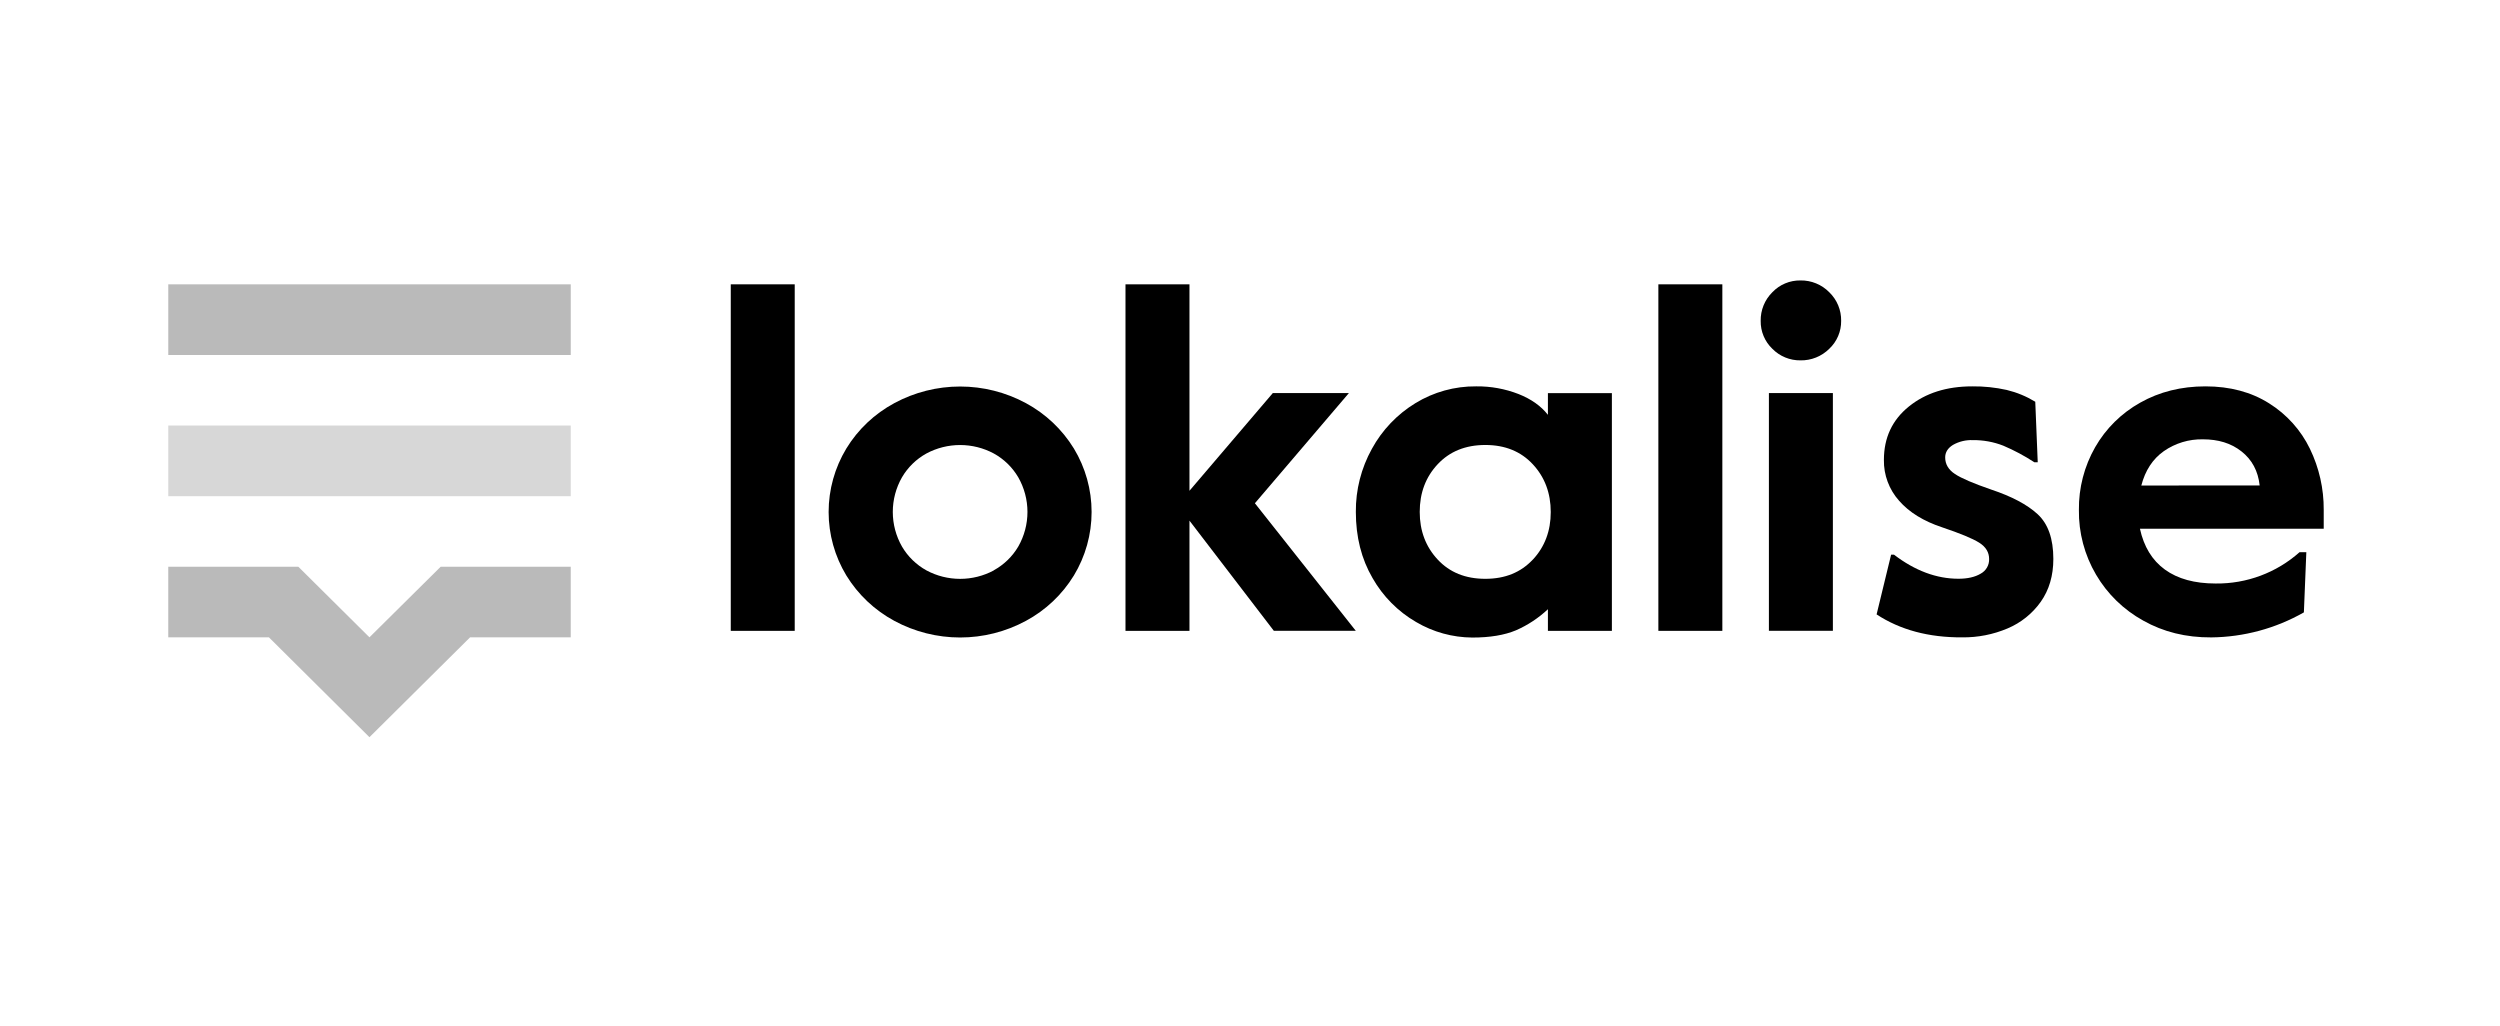 <svg fill="none" height="128" viewBox="0 0 312 128" width="312" xmlns="http://www.w3.org/2000/svg" xmlns:xlink="http://www.w3.org/1999/xlink"><clipPath id="a"><path d="m21 35h269v57h-269z"/></clipPath><g clip-path="url(#a)"><path d="m58.669 79.537h12.56v-8.806h-16.235l-8.886 8.806-8.874-8.806h-16.235v8.806h12.56l12.549 12.465z" fill="#bababa"/><path d="m71.23 53.106h-50.23v8.816h50.23z" fill="#d7d7d7"/><path d="m71.23 35.484h-50.23v8.816h50.23z" fill="#bababa"/><g fill="#000"><path d="m91.199 35.484h7.982v43.246h-7.982z"/><path d="m111.618 77.486c-2.467-1.33-4.535-3.285-5.994-5.665-1.447-2.393-2.212-5.132-2.212-7.924 0-2.791.765-5.53 2.212-7.924 1.455-2.384 3.524-4.339 5.994-5.665 2.518-1.359 5.339-2.071 8.206-2.071 2.866 0 5.687.712 8.205 2.071 2.465 1.332 4.532 3.286 5.991 5.665 1.448 2.393 2.212 5.132 2.212 7.924 0 2.791-.764 5.53-2.212 7.924-1.456 2.382-3.523 4.337-5.991 5.665-2.518 1.36-5.339 2.073-8.205 2.073-2.867 0-5.688-.713-8.206-2.073zm12.396-6.307c1.272-.697 2.331-1.722 3.064-2.967.753-1.318 1.149-2.808 1.149-4.323s-.396-3.005-1.149-4.323c-.729-1.246-1.784-2.273-3.054-2.972-1.291-.693-2.735-1.055-4.203-1.055-1.467 0-2.912.363-4.203 1.055-1.267.699-2.321 1.726-3.049 2.972-.753 1.318-1.148 2.808-1.148 4.323s.395 3.005 1.148 4.323c.73 1.246 1.785 2.274 3.054 2.974 1.291.693 2.736 1.055 4.203 1.055s2.912-.362 4.203-1.055z"/><path d="m140.461 35.484h7.985v25.765l10.405-12.198h9.495l-11.735 13.756 12.589 15.914h-10.228l-10.526-13.744v13.756h-7.985z"/><path d="m176.742 77.637c-2.275-1.318-4.155-3.214-5.447-5.492-1.389-2.384-2.086-5.129-2.086-8.261-.023-2.749.666-5.458 2.001-7.867 1.278-2.345 3.156-4.315 5.446-5.71 2.273-1.388 4.895-2.112 7.564-2.089 1.81-.023 3.608.303 5.294.958 1.586.629 2.807 1.495 3.665 2.596v-2.712h7.984v29.669h-7.984v-2.698c-1.167 1.1-2.517 1.991-3.991 2.634-1.427.597-3.227.902-5.449.902-2.464-.017-4.879-.683-6.997-1.931zm14.551-7.789c1.494-1.605 2.24-3.581 2.24-5.946 0-2.365-.746-4.355-2.238-5.96-1.491-1.605-3.467-2.408-5.927-2.408-2.459 0-4.443.798-5.946 2.403-1.503 1.605-2.24 3.583-2.24 5.948 0 2.365.747 4.341 2.24 5.946 1.494 1.605 3.466 2.405 5.946 2.405 2.481 0 4.431-.802 5.927-2.4z"/><path d="m206.964 35.484h7.985v43.246h-7.985z"/><path d="m221.19 43.53c-.471-.451-.844-.993-1.094-1.593-.251-.6-.374-1.244-.362-1.894-.012-.662.111-1.319.361-1.933.25-.614.623-1.171 1.095-1.638.449-.473.992-.849 1.595-1.102.604-.254 1.253-.38 1.908-.371.67-.011 1.334.114 1.953.367s1.179.63 1.646 1.106c.479.463.859 1.019 1.114 1.633.255.614.381 1.274.37 1.938.008.651-.119 1.297-.375 1.897-.255.6-.633 1.141-1.109 1.589-.471.469-1.033.838-1.651 1.087s-1.281.37-1.948.358c-.652.008-1.299-.116-1.901-.365-.602-.248-1.148-.616-1.602-1.08zm-.431 5.521h7.985v29.67h-7.985z"/><path d="m234.2 76.677 1.81-7.452h.361c2.624 2.003 5.308 3.004 8.051 3.002 1.131 0 2.05-.209 2.759-.628.331-.177.606-.443.793-.767.188-.324.28-.693.268-1.067 0-.836-.412-1.52-1.244-2.042-.832-.522-2.378-1.159-4.633-1.919-2.298-.76-4.089-1.862-5.352-3.304-1.255-1.404-1.934-3.224-1.902-5.101 0-2.766 1.034-4.987 3.12-6.67 2.086-1.683 4.719-2.511 7.906-2.511 1.445-.017 2.887.133 4.298.446 1.259.304 2.462.801 3.567 1.473l.307 7.553h-.421c-1.228-.802-2.525-1.495-3.877-2.07-1.211-.474-2.503-.709-3.805-.694-.866-.035-1.725.172-2.478.6-.642.399-.968.92-.968 1.558 0 .845.402 1.53 1.215 2.07s2.317 1.18 4.538 1.947c2.538.847 4.472 1.862 5.782 3.068 1.311 1.206 1.962 3.068 1.962 5.587 0 2.082-.523 3.865-1.57 5.348-1.042 1.471-2.479 2.623-4.148 3.326-1.787.756-3.713 1.135-5.655 1.112-4.194.024-7.747-.937-10.684-2.865z"/><path d="m267.483 77.456c-2.45-1.35-4.488-3.333-5.896-5.738-1.439-2.449-2.179-5.24-2.14-8.075-.033-2.744.667-5.449 2.031-7.836 1.332-2.326 3.277-4.248 5.627-5.559 2.401-1.353 5.112-2.03 8.135-2.03 3.063 0 5.714.708 7.953 2.124 2.198 1.377 3.96 3.34 5.085 5.665 1.152 2.379 1.741 4.989 1.722 7.629v2.346h-22.937c.489 2.242 1.522 3.944 3.12 5.103 1.598 1.159 3.706 1.737 6.329 1.737 3.858.048 7.594-1.346 10.465-3.904h.852l-.305 7.506c-3.519 2.006-7.499 3.081-11.557 3.123-3.161.019-5.984-.684-8.484-2.091zm14.523-16.872c-.2-1.806-.951-3.21-2.269-4.249-1.318-1.039-2.918-1.508-4.814-1.508-1.741-.035-3.447.481-4.873 1.473-1.389.977-2.326 2.412-2.814 4.293z"/></g></g></svg>